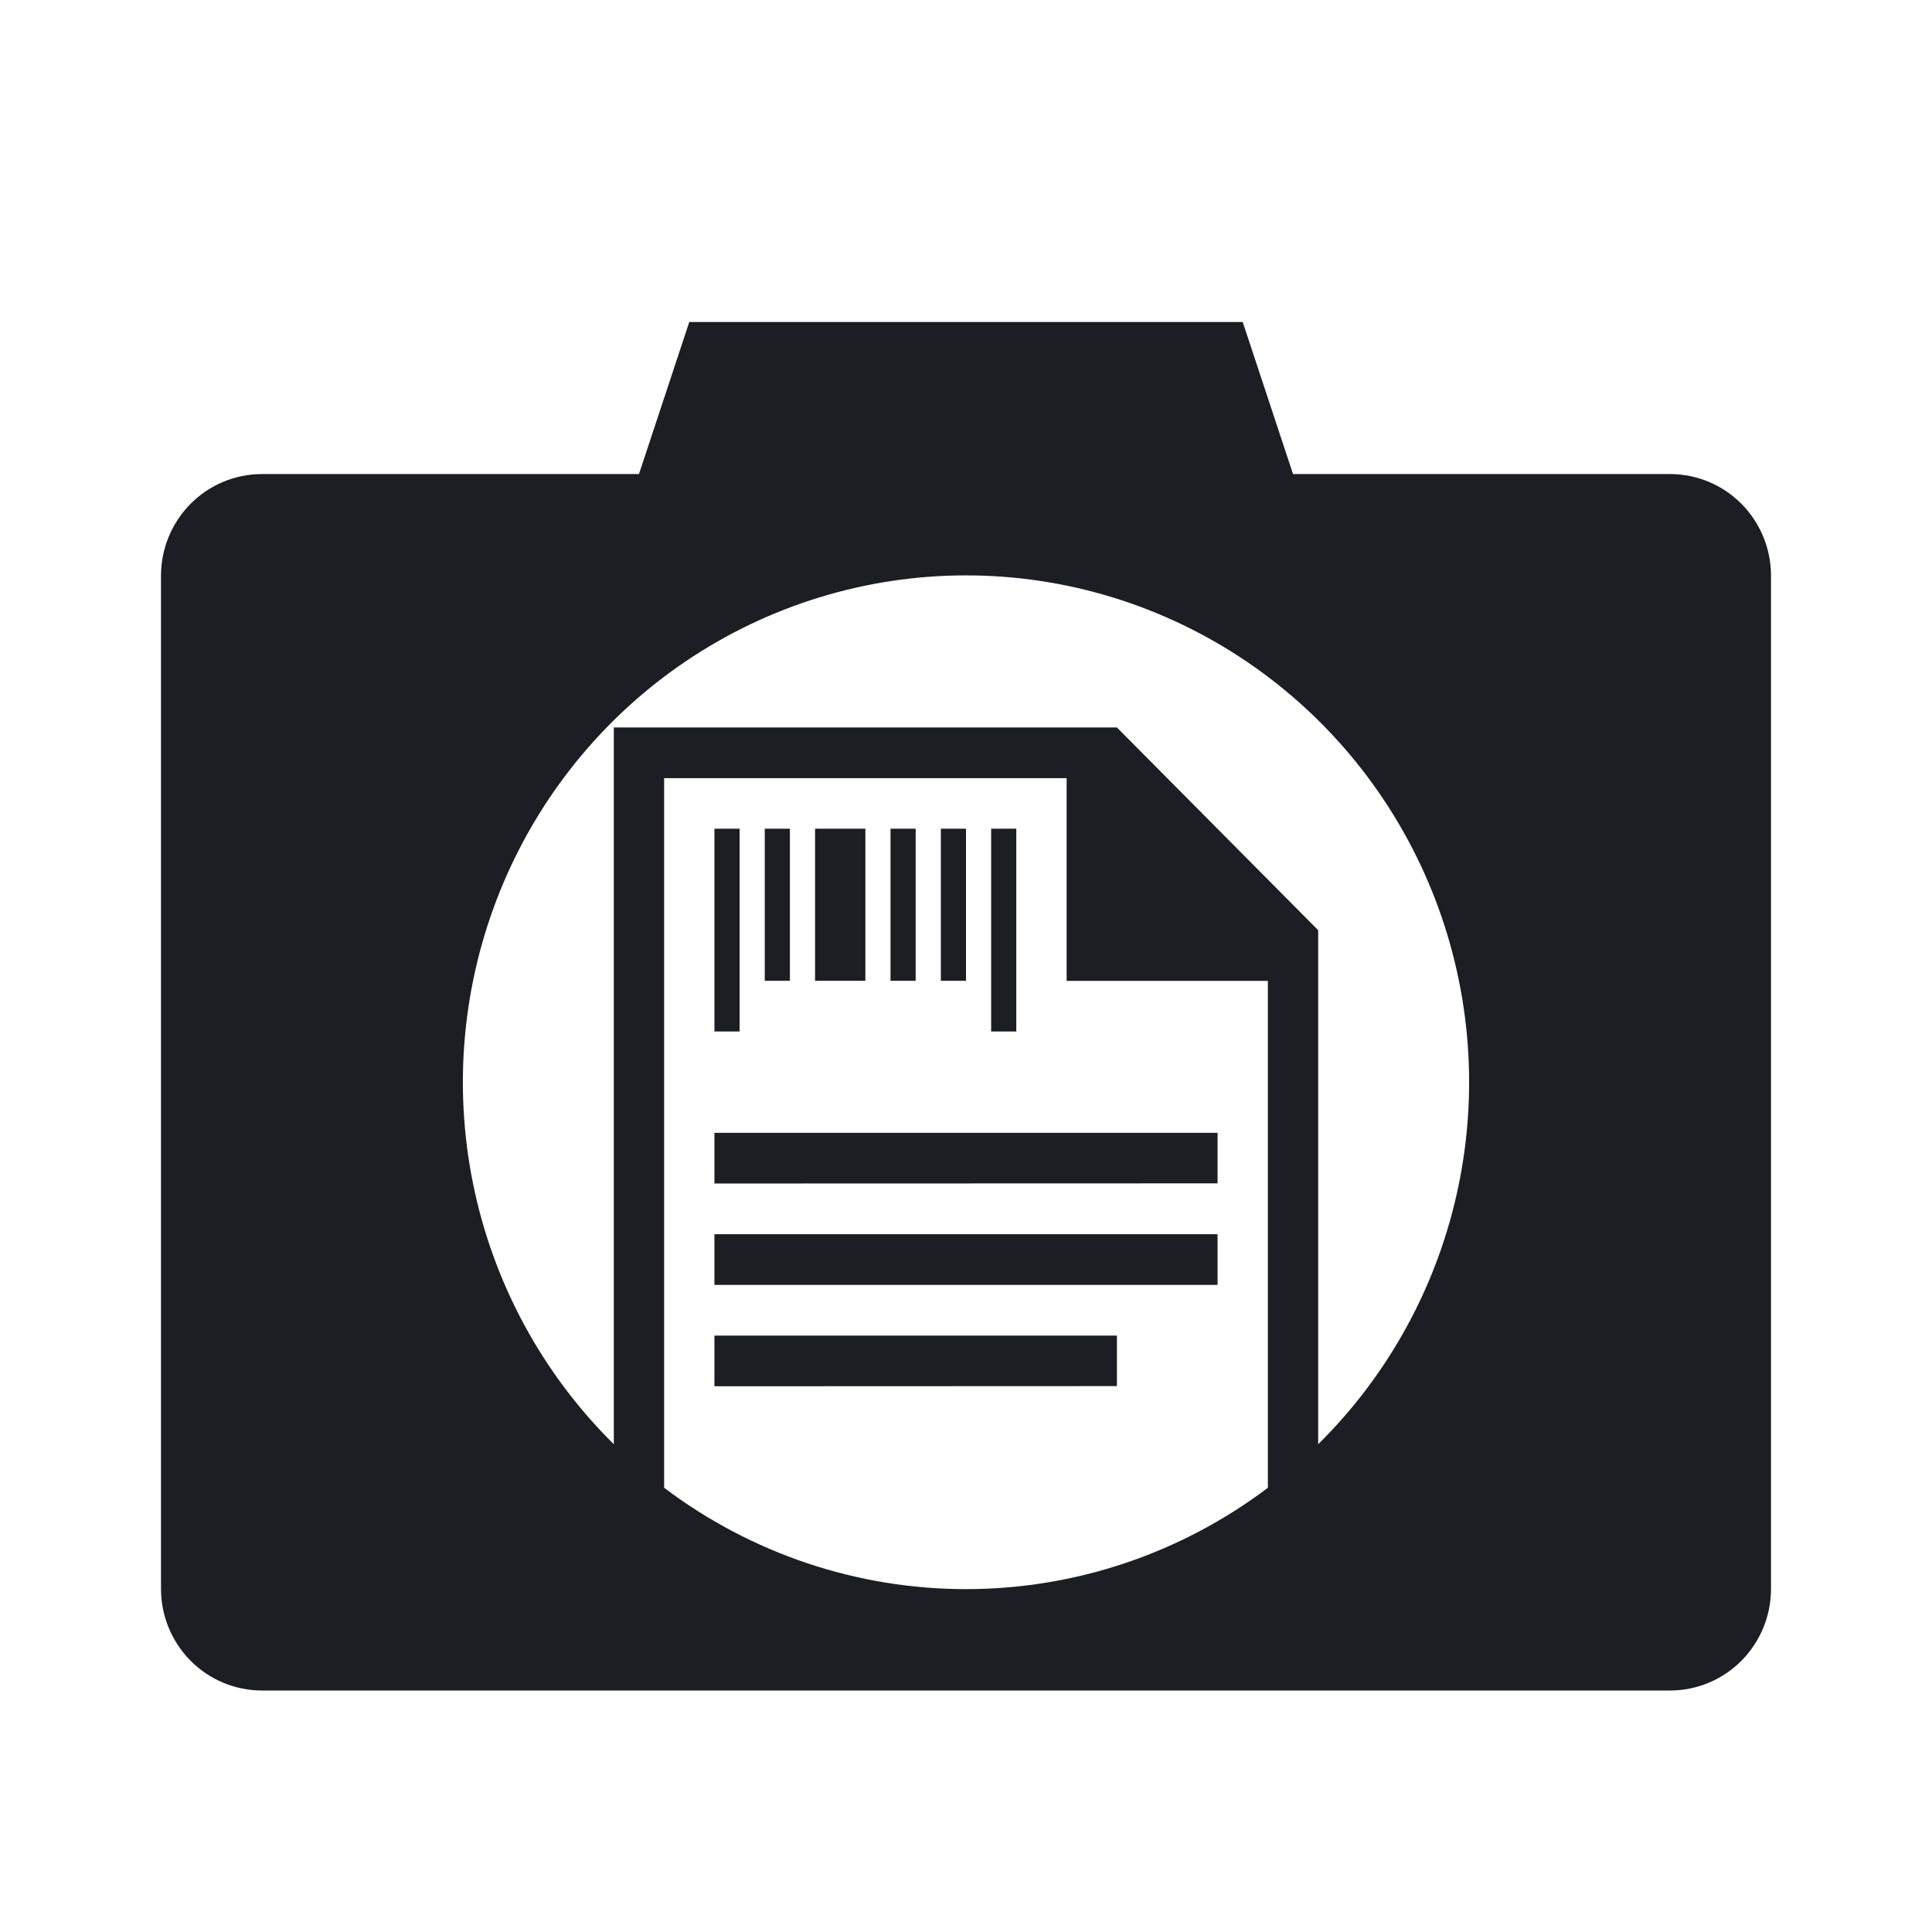 <svg width="1200" height="1200" viewBox="0 0 1200 1200" fill="none" xmlns="http://www.w3.org/2000/svg"><path fill-rule="evenodd" d="M803.125 294.445H1037.5C1054.06 294.491 1069.93 301.139 1081.645 312.938C1093.355 324.735 1099.955 340.723 1100 357.408V987.035C1099.955 1003.72 1093.355 1019.71 1081.645 1031.505C1069.93 1043.305 1054.06 1049.955 1037.5 1050H162.5C145.938 1049.955 130.068 1043.305 118.357 1031.505C106.646 1019.71 100.046 1003.72 100 987.035V357.408C100.046 340.723 106.646 324.735 118.357 312.938C130.068 301.139 145.938 294.491 162.5 294.445H396.875L428.125 200H771.875L803.125 294.445ZM787.5 924.075V609.26H662.5V483.334H412.5V924.075C466.592 964.945 532.385 987.035 600 987.035C667.615 987.035 733.405 964.945 787.5 924.075ZM818.75 577.78V897.02C863.08 853.245 893.465 797.165 906.03 735.93C918.595 674.69 912.775 611.07 889.305 553.18C865.84 495.286 825.79 445.747 774.265 410.876C722.74 376.005 662.075 357.382 600 357.382C537.925 357.382 477.261 376.005 425.735 410.876C374.21 445.747 334.161 495.286 310.693 553.18C287.226 611.07 281.404 674.69 293.971 735.93C306.536 797.165 336.921 853.245 381.25 897.02V451.852H693.75L818.75 577.78ZM693.745 860.935L443.744 861.035V829.555H693.745V860.935ZM756.245 766.59H443.744V798.07H756.245V766.59ZM756.245 735.01L443.744 735.105V703.625H756.245V735.01ZM459.369 514.735H443.744V640.66H459.369V514.735ZM615.615 514.735H631.24V640.66H615.615V514.735ZM537.495 514.735H506.245V609.18H537.495V514.735ZM475.006 514.735H490.631V609.18H475.006V514.735ZM600 514.735H584.375V609.18H600V514.735ZM553.115 514.735H568.74V609.18H553.115V514.735Z" fill="#1D1E23"/></svg>